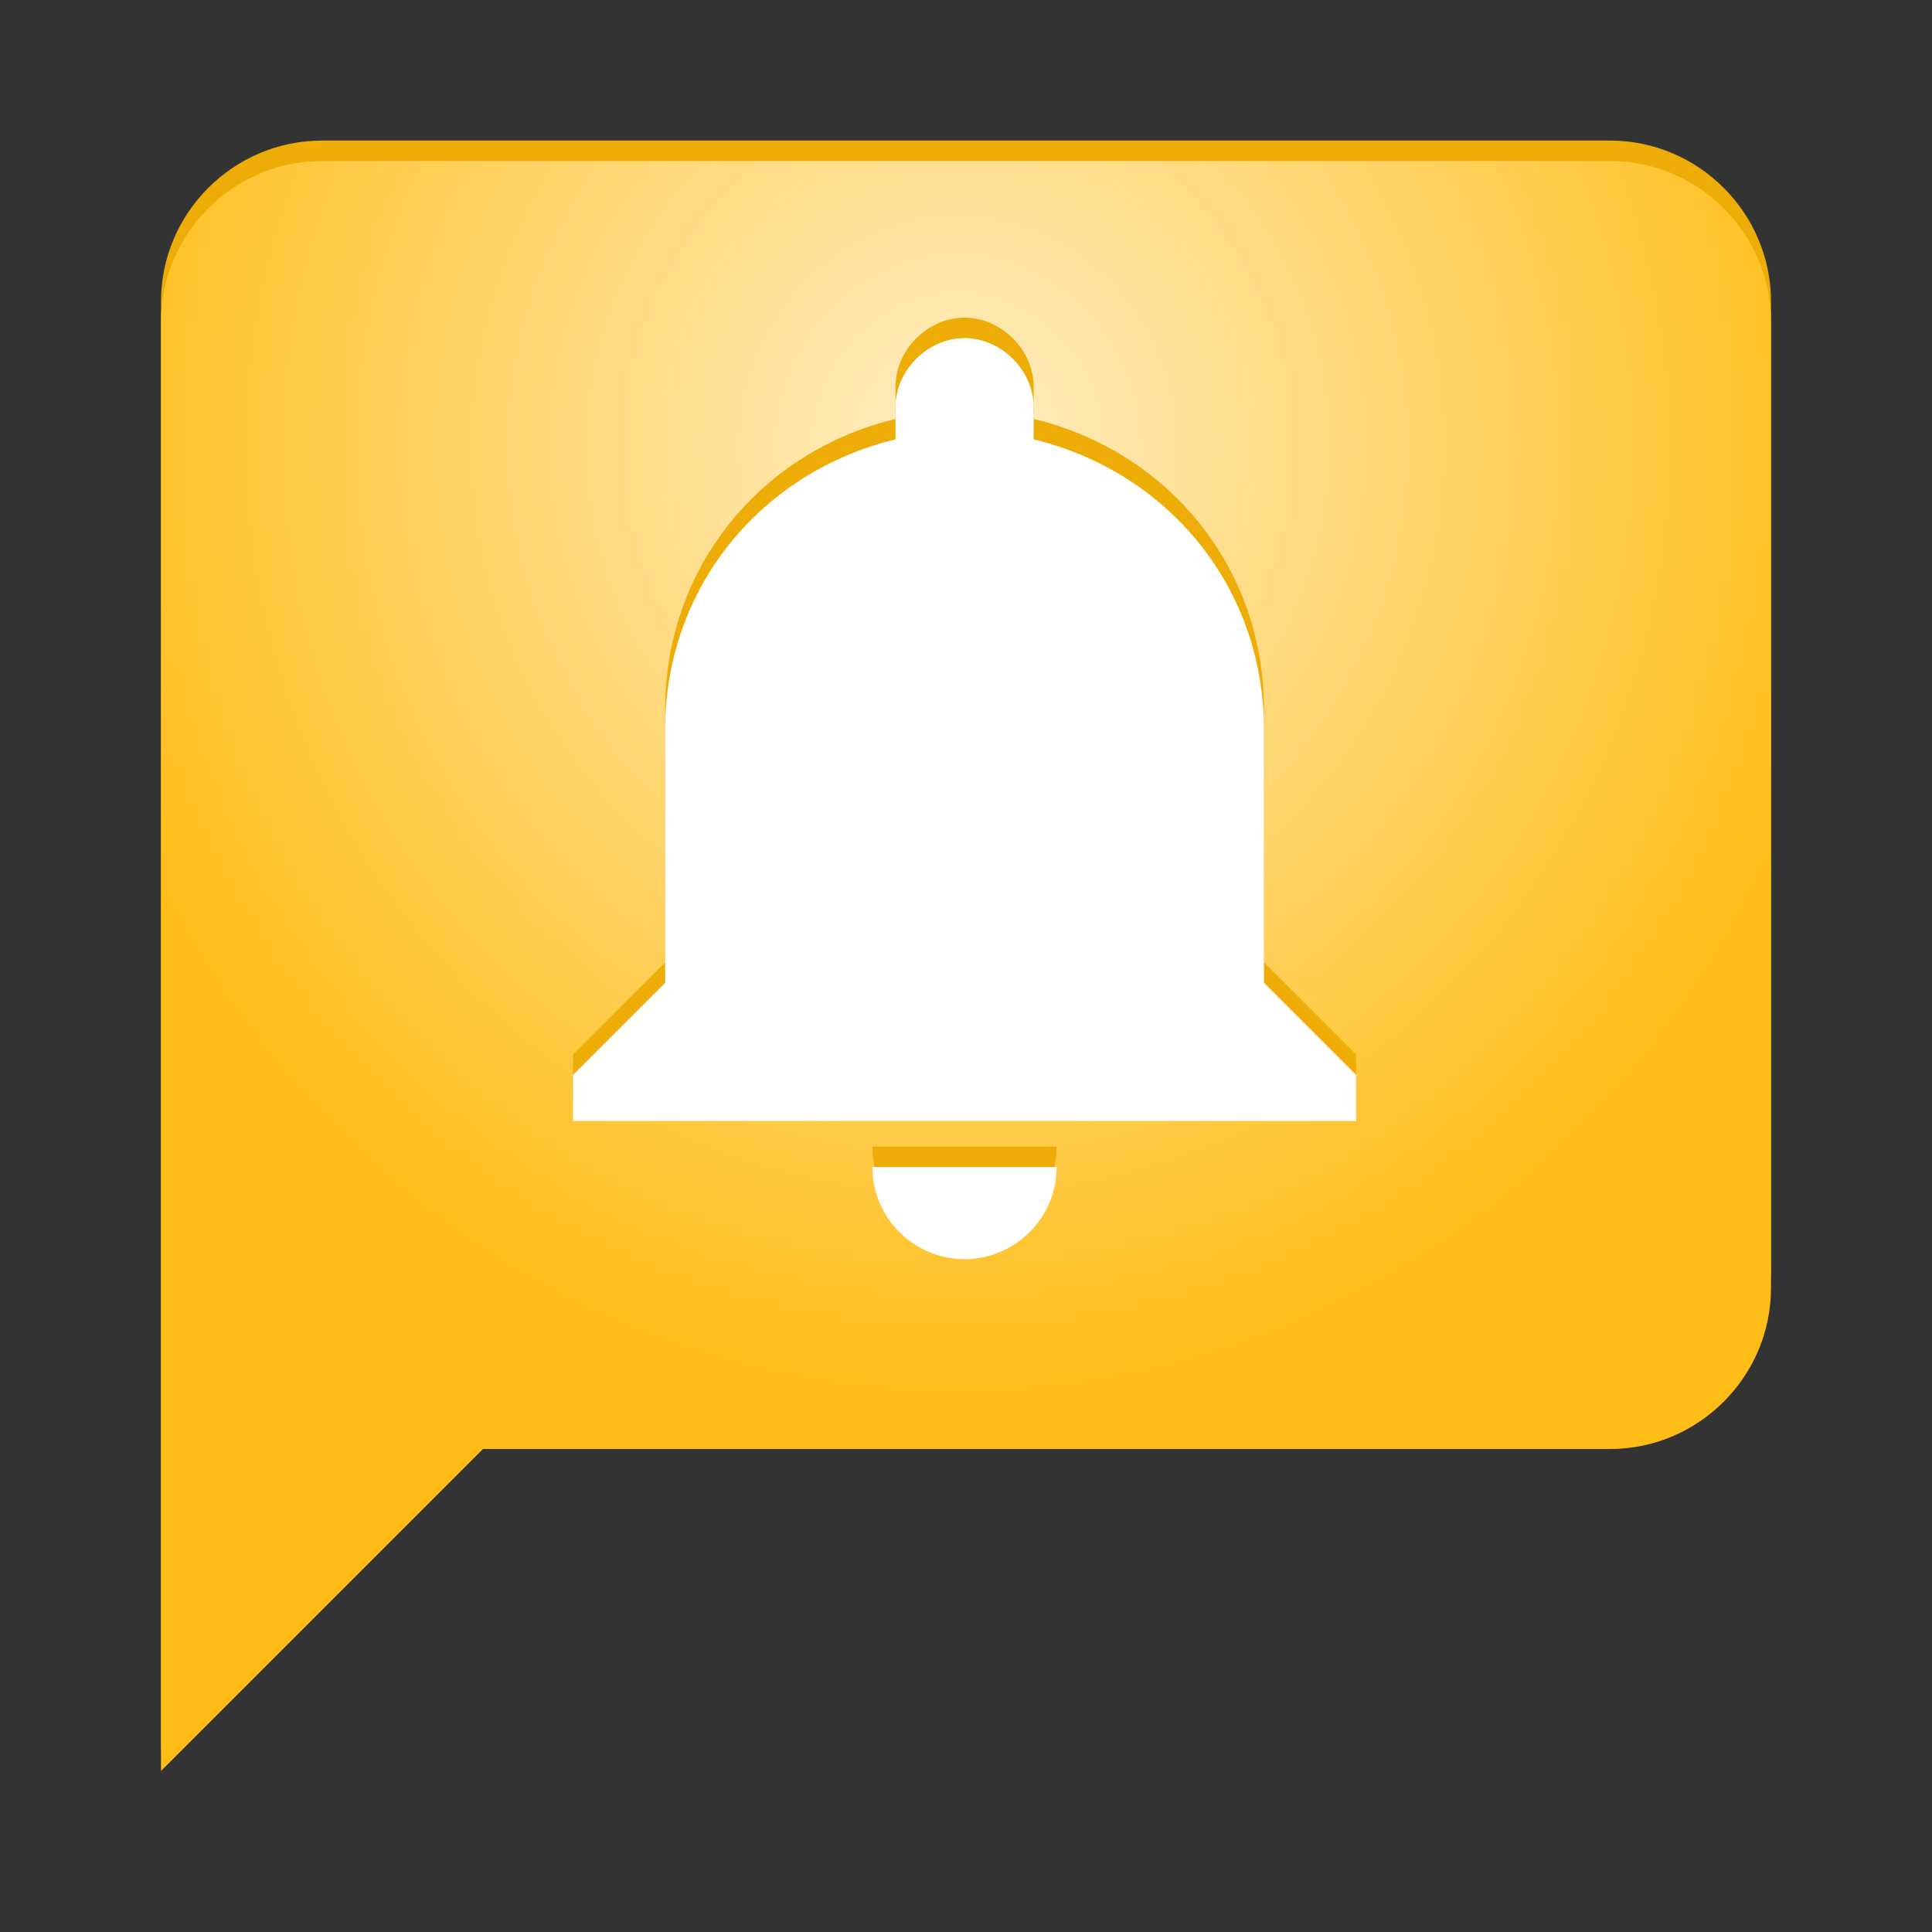<?xml version="1.0" encoding="UTF-8" standalone="no"?>
<svg
   xmlns:dc="http://purl.org/dc/elements/1.1/"
   xmlns:cc="http://creativecommons.org/ns#"
   xmlns:rdf="http://www.w3.org/1999/02/22-rdf-syntax-ns#"
   xmlns:svg="http://www.w3.org/2000/svg"
   xmlns="http://www.w3.org/2000/svg"
   xmlns:xlink="http://www.w3.org/1999/xlink"
   xmlns:sodipodi="http://sodipodi.sourceforge.net/DTD/sodipodi-0.dtd"
   xmlns:inkscape="http://www.inkscape.org/namespaces/inkscape"
   viewBox="0 0 24 24"
   style="pointer-events: none; display: block;"
   id="svg2"
   version="1.1"
   inkscape:version="0.48.5 r10040"
   width="100%"
   height="100%"
   sodipodi:docname="ic_launcher.svg"
   inkscape:export-filename="C:\Users\Paul\git\SynchronizedNotifications\design\ic_launcher.png"
   inkscape:export-xdpi="3840"
   inkscape:export-ydpi="3840">
  <rect x="0" y="0" width="24" height="24" fill="#333333" stroke="none"/>
  <defs
     id="defs9">
    <linearGradient
       id="linearGradient3819">
      <stop
         style="stop-color:#ffeec5;stop-opacity:1;"
         offset="0"
         id="stop3821" />
      <stop
         style="stop-color:#ffbd17;stop-opacity:1;"
         offset="1"
         id="stop3823" />
    </linearGradient>
    <radialGradient
       inkscape:collect="always"
       xlink:href="#linearGradient3819"
       id="radialGradient3825"
       cx="12.852"
       cy="2.989"
       fx="12.852"
       fy="2.989"
       r="10"
       gradientUnits="userSpaceOnUse"
       gradientTransform="matrix(0,1.19,-1.132,-2.297179e-5,15.283,-9.754)" />
    <radialGradient
       inkscape:collect="always"
       xlink:href="#linearGradient3819-0"
       id="radialGradient3825-6"
       cx="12.852"
       cy="2.989"
       fx="12.852"
       fy="2.989"
       r="10"
       gradientUnits="userSpaceOnUse"
       gradientTransform="matrix(0,1.19,-1.132,-2.297179e-5,15.283,-9.754)" />
    <linearGradient
       id="linearGradient3819-0">
      <stop
         style="stop-color:#ffeec5;stop-opacity:1;"
         offset="0"
         id="stop3821-4" />
      <stop
         style="stop-color:#ffbd17;stop-opacity:1;"
         offset="1"
         id="stop3823-9" />
    </linearGradient>
    <radialGradient
       r="10"
       fy="2.989"
       fx="12.852"
       cy="2.989"
       cx="12.852"
       gradientTransform="matrix(0,1.19,-1.132,-2.297179e-5,13.283,-11.754)"
       gradientUnits="userSpaceOnUse"
       id="radialGradient3896"
       xlink:href="#linearGradient3819-0"
       inkscape:collect="always" />
  </defs>
  <sodipodi:namedview
     pagecolor="#ffffff"
     bordercolor="#666666"
     borderopacity="1"
     objecttolerance="10"
     gridtolerance="10"
     guidetolerance="10"
     inkscape:pageopacity="0"
     inkscape:pageshadow="2"
     inkscape:window-width="1501"
     inkscape:window-height="856"
     id="namedview7"
     showgrid="false"
     inkscape:zoom="13.906433"
     inkscape:cx="27.485755"
     inkscape:cy="12.626686"
     inkscape:window-x="140"
     inkscape:window-y="80"
     inkscape:window-maximized="0"
     inkscape:current-layer="svg2" />
  <path
     inkscape:connector-curvature="0"
     d="M 20,1.746 H 4 c -1.1,0 -2,0.9 -2,2 l 0,18 4,-4 h 14 c 1.1,0 2,-0.9 2,-2 V 3.746 c 0,-1.1 -0.9,-2 -2,-2 z"
     id="path3791-4"
     style="fill:#eeac06;fill-opacity:1;display:block" />
  <path
     d="M 20,2 H 4 C 2.9,2 2,2.9 2,4 l 0,18 4,-4 h 14 c 1.1,0 2,-0.9 2,-2 V 4 C 22,2.9 21.1,2 20,2 z"
     id="path3791"
     style="fill-opacity:1;fill:url(#radialGradient3825)" />
  <path
     style="fill:#eeac06;display:block;fill-opacity:1"
     id="path5-1-8"
     d="m 11.982,15.388 c 0.629,0 1.144,-0.515 1.144,-1.144 h -2.289 c 0,0.629 0.515,1.144 1.144,1.144 z m 3.719,-3.433 V 8.808 c 0,-1.774 -1.201,-3.204 -2.861,-3.604 v -0.4 c 0,-0.458 -0.4,-0.858 -0.858,-0.858 -0.458,0 -0.858,0.4 -0.858,0.858 v 0.4 c -1.659,0.4 -2.861,1.831 -2.861,3.604 v 3.147 l -1.144,1.144 v 0.572 H 16.846 v -0.572 l -1.144,-1.144 z"
     inkscape:connector-curvature="0" />
  <path
     style="fill:#ffffff"
     id="path5-1"
     d="m 11.982,15.642 c 0.629,0 1.144,-0.515 1.144,-1.144 h -2.289 c 0,0.629 0.515,1.144 1.144,1.144 z m 3.719,-3.433 V 9.062 c 0,-1.774 -1.201,-3.204 -2.861,-3.604 V 5.058 c 0,-0.458 -0.4,-0.858 -0.858,-0.858 -0.458,0 -0.858,0.4 -0.858,0.858 V 5.458 C 9.465,5.859 8.263,7.289 8.263,9.062 v 3.147 l -1.144,1.144 v 0.572 H 16.846 v -0.572 l -1.144,-1.144 z"
     inkscape:connector-curvature="0" />
</svg>
